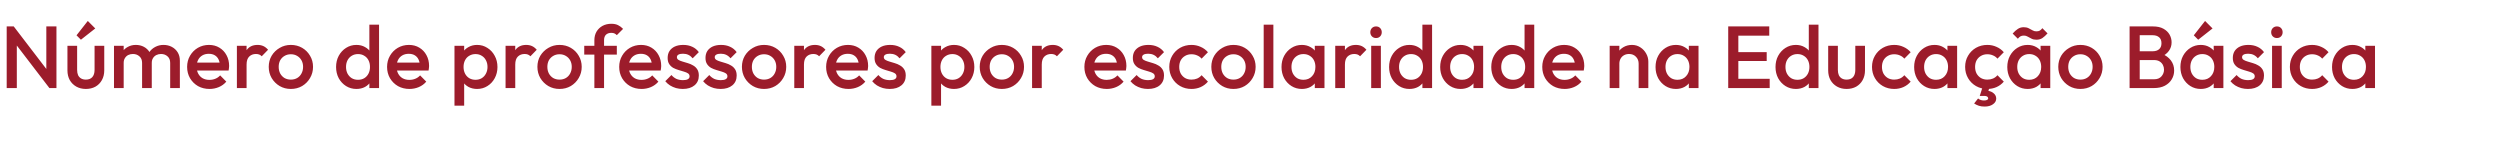 <svg width="2271" height="131" viewBox="0 0 2271 131" fill="none" xmlns="http://www.w3.org/2000/svg">
<path d="M6.08 80V24H12.48L15.28 34.56V80H6.08ZM44.88 80L11.36 36.24L12.48 24L46 67.76L44.88 80ZM44.88 80L42.08 70.16V24H51.28V80H44.88ZM77.984 80.8C74.73 80.8 71.824 80.08 69.264 78.64C66.757 77.2 64.784 75.227 63.344 72.72C61.957 70.16 61.264 67.227 61.264 63.92V41.6H70.064V63.52C70.064 65.387 70.357 66.987 70.944 68.32C71.584 69.6 72.49 70.587 73.664 71.28C74.89 71.973 76.33 72.32 77.984 72.32C80.544 72.32 82.49 71.573 83.824 70.08C85.21 68.533 85.904 66.347 85.904 63.52V41.6H94.704V63.92C94.704 67.28 93.984 70.24 92.544 72.8C91.157 75.307 89.21 77.28 86.704 78.72C84.197 80.107 81.29 80.8 77.984 80.8ZM73.504 36.08L69.504 32.08L79.744 19.04L86.544 25.84L73.504 36.08ZM103.552 80V41.6H112.352V80H103.552ZM129.072 80V57.12C129.072 54.56 128.272 52.587 126.672 51.2C125.072 49.76 123.099 49.04 120.752 49.04C119.152 49.04 117.712 49.36 116.432 50C115.205 50.64 114.219 51.573 113.472 52.8C112.725 53.973 112.352 55.413 112.352 57.12L108.912 55.2C108.912 52.267 109.552 49.733 110.832 47.6C112.112 45.467 113.845 43.813 116.032 42.64C118.219 41.413 120.672 40.8 123.392 40.8C126.112 40.8 128.565 41.387 130.752 42.56C132.939 43.733 134.672 45.387 135.952 47.52C137.232 49.653 137.872 52.213 137.872 55.2V80H129.072ZM154.592 80V57.12C154.592 54.56 153.792 52.587 152.192 51.2C150.592 49.76 148.619 49.04 146.272 49.04C144.725 49.04 143.312 49.36 142.032 50C140.752 50.64 139.739 51.573 138.992 52.8C138.245 53.973 137.872 55.413 137.872 57.12L132.912 55.2C133.179 52.267 134.032 49.733 135.472 47.6C136.912 45.467 138.752 43.813 140.992 42.64C143.285 41.413 145.792 40.8 148.512 40.8C151.285 40.8 153.792 41.387 156.032 42.56C158.272 43.733 160.059 45.387 161.392 47.52C162.725 49.653 163.392 52.213 163.392 55.2V80H154.592ZM190.298 80.8C186.458 80.8 182.991 79.947 179.898 78.24C176.858 76.48 174.431 74.08 172.618 71.04C170.858 68 169.978 64.587 169.978 60.8C169.978 57.013 170.858 53.627 172.618 50.64C174.378 47.6 176.751 45.2 179.738 43.44C182.778 41.68 186.138 40.8 189.818 40.8C193.391 40.8 196.538 41.627 199.258 43.28C202.031 44.933 204.191 47.2 205.738 50.08C207.338 52.96 208.138 56.24 208.138 59.92C208.138 60.56 208.085 61.227 207.978 61.92C207.925 62.56 207.818 63.28 207.658 64.08H176.138V56.88H203.098L199.818 59.76C199.711 57.413 199.258 55.44 198.458 53.84C197.658 52.24 196.511 51.013 195.018 50.16C193.578 49.307 191.791 48.88 189.658 48.88C187.418 48.88 185.471 49.36 183.818 50.32C182.165 51.28 180.885 52.64 179.978 54.4C179.071 56.107 178.618 58.16 178.618 60.56C178.618 62.96 179.098 65.067 180.058 66.88C181.018 68.693 182.378 70.107 184.138 71.12C185.898 72.08 187.925 72.56 190.218 72.56C192.191 72.56 194.005 72.213 195.658 71.52C197.365 70.827 198.805 69.813 199.978 68.48L205.578 74.16C203.711 76.347 201.445 78 198.778 79.12C196.111 80.24 193.285 80.8 190.298 80.8ZM215.193 80V41.6H223.993V80H215.193ZM223.993 58.64L220.953 57.12C220.953 52.267 222.019 48.347 224.153 45.36C226.339 42.32 229.619 40.8 233.993 40.8C235.913 40.8 237.646 41.147 239.193 41.84C240.739 42.533 242.179 43.653 243.513 45.2L237.753 51.12C237.059 50.373 236.286 49.84 235.433 49.52C234.579 49.2 233.593 49.04 232.473 49.04C230.019 49.04 227.993 49.813 226.393 51.36C224.793 52.907 223.993 55.333 223.993 58.64ZM264.199 80.8C260.465 80.8 257.079 79.92 254.039 78.16C250.999 76.347 248.572 73.92 246.759 70.88C244.999 67.84 244.119 64.453 244.119 60.72C244.119 56.987 244.999 53.627 246.759 50.64C248.572 47.653 250.999 45.28 254.039 43.52C257.079 41.707 260.465 40.8 264.199 40.8C267.985 40.8 271.399 41.68 274.439 43.44C277.479 45.2 279.879 47.6 281.639 50.64C283.452 53.627 284.359 56.987 284.359 60.72C284.359 64.453 283.452 67.84 281.639 70.88C279.879 73.92 277.479 76.347 274.439 78.16C271.399 79.92 267.985 80.8 264.199 80.8ZM264.199 72.32C266.385 72.32 268.305 71.84 269.959 70.88C271.665 69.867 272.972 68.48 273.879 66.72C274.839 64.96 275.319 62.96 275.319 60.72C275.319 58.48 274.839 56.507 273.879 54.8C272.919 53.093 271.612 51.76 269.959 50.8C268.305 49.787 266.385 49.28 264.199 49.28C262.065 49.28 260.145 49.787 258.439 50.8C256.785 51.76 255.479 53.093 254.519 54.8C253.612 56.507 253.159 58.48 253.159 60.72C253.159 62.96 253.612 64.96 254.519 66.72C255.479 68.48 256.785 69.867 258.439 70.88C260.145 71.84 262.065 72.32 264.199 72.32ZM323.773 80.8C320.306 80.8 317.159 79.92 314.333 78.16C311.559 76.4 309.346 74.027 307.693 71.04C306.093 68 305.293 64.613 305.293 60.88C305.293 57.093 306.093 53.707 307.693 50.72C309.346 47.68 311.559 45.28 314.333 43.52C317.159 41.707 320.306 40.8 323.773 40.8C326.706 40.8 329.293 41.44 331.533 42.72C333.826 43.947 335.639 45.653 336.973 47.84C338.306 50.027 338.973 52.507 338.973 55.28V66.32C338.973 69.093 338.306 71.573 336.973 73.76C335.693 75.947 333.906 77.68 331.613 78.96C329.319 80.187 326.706 80.8 323.773 80.8ZM325.213 72.48C327.399 72.48 329.293 72 330.893 71.04C332.546 70.027 333.826 68.64 334.733 66.88C335.639 65.12 336.093 63.093 336.093 60.8C336.093 58.507 335.639 56.48 334.733 54.72C333.826 52.96 332.546 51.6 330.893 50.64C329.293 49.627 327.399 49.12 325.213 49.12C323.079 49.12 321.186 49.627 319.533 50.64C317.933 51.6 316.653 52.96 315.693 54.72C314.786 56.48 314.333 58.507 314.333 60.8C314.333 63.093 314.786 65.12 315.693 66.88C316.653 68.64 317.933 70.027 319.533 71.04C321.186 72 323.079 72.48 325.213 72.48ZM344.333 80H335.533V69.68L337.053 60.32L335.533 51.04V22.4H344.333V80ZM371.939 80.8C368.099 80.8 364.632 79.947 361.539 78.24C358.499 76.48 356.072 74.08 354.259 71.04C352.499 68 351.619 64.587 351.619 60.8C351.619 57.013 352.499 53.627 354.259 50.64C356.019 47.6 358.392 45.2 361.379 43.44C364.419 41.68 367.779 40.8 371.459 40.8C375.032 40.8 378.179 41.627 380.899 43.28C383.672 44.933 385.832 47.2 387.379 50.08C388.979 52.96 389.779 56.24 389.779 59.92C389.779 60.56 389.725 61.227 389.619 61.92C389.565 62.56 389.459 63.28 389.299 64.08H357.779V56.88H384.739L381.459 59.76C381.352 57.413 380.899 55.44 380.099 53.84C379.299 52.24 378.152 51.013 376.659 50.16C375.219 49.307 373.432 48.88 371.299 48.88C369.059 48.88 367.112 49.36 365.459 50.32C363.805 51.28 362.525 52.64 361.619 54.4C360.712 56.107 360.259 58.16 360.259 60.56C360.259 62.96 360.739 65.067 361.699 66.88C362.659 68.693 364.019 70.107 365.779 71.12C367.539 72.08 369.565 72.56 371.859 72.56C373.832 72.56 375.645 72.213 377.299 71.52C379.005 70.827 380.445 69.813 381.619 68.48L387.219 74.16C385.352 76.347 383.085 78 380.419 79.12C377.752 80.24 374.925 80.8 371.939 80.8ZM433.409 80.8C430.475 80.8 427.862 80.187 425.569 78.96C423.275 77.68 421.462 75.947 420.129 73.76C418.849 71.573 418.209 69.093 418.209 66.32V55.28C418.209 52.507 418.875 50.027 420.209 47.84C421.542 45.653 423.355 43.947 425.649 42.72C427.942 41.44 430.529 40.8 433.409 40.8C436.875 40.8 439.995 41.707 442.769 43.52C445.595 45.28 447.809 47.68 449.409 50.72C451.062 53.707 451.889 57.093 451.889 60.88C451.889 64.613 451.062 68 449.409 71.04C447.809 74.027 445.595 76.4 442.769 78.16C439.995 79.92 436.875 80.8 433.409 80.8ZM412.849 96V41.6H421.649V51.92L420.129 61.28L421.649 70.56V96H412.849ZM431.969 72.48C434.102 72.48 435.969 72 437.569 71.04C439.222 70.027 440.502 68.64 441.409 66.88C442.369 65.12 442.849 63.093 442.849 60.8C442.849 58.507 442.369 56.48 441.409 54.72C440.502 52.96 439.222 51.6 437.569 50.64C435.969 49.627 434.102 49.12 431.969 49.12C429.835 49.12 427.942 49.627 426.289 50.64C424.635 51.6 423.355 52.96 422.449 54.72C421.542 56.48 421.089 58.507 421.089 60.8C421.089 63.093 421.542 65.12 422.449 66.88C423.355 68.64 424.635 70.027 426.289 71.04C427.942 72 429.835 72.48 431.969 72.48ZM459.255 80V41.6H468.055V80H459.255ZM468.055 58.64L465.015 57.12C465.015 52.267 466.082 48.347 468.215 45.36C470.402 42.32 473.682 40.8 478.055 40.8C479.975 40.8 481.708 41.147 483.255 41.84C484.802 42.533 486.242 43.653 487.575 45.2L481.815 51.12C481.122 50.373 480.348 49.84 479.495 49.52C478.642 49.2 477.655 49.04 476.535 49.04C474.082 49.04 472.055 49.813 470.455 51.36C468.855 52.907 468.055 55.333 468.055 58.64ZM508.261 80.8C504.528 80.8 501.141 79.92 498.101 78.16C495.061 76.347 492.635 73.92 490.821 70.88C489.061 67.84 488.181 64.453 488.181 60.72C488.181 56.987 489.061 53.627 490.821 50.64C492.635 47.653 495.061 45.28 498.101 43.52C501.141 41.707 504.528 40.8 508.261 40.8C512.048 40.8 515.461 41.68 518.501 43.44C521.541 45.2 523.941 47.6 525.701 50.64C527.515 53.627 528.421 56.987 528.421 60.72C528.421 64.453 527.515 67.84 525.701 70.88C523.941 73.92 521.541 76.347 518.501 78.16C515.461 79.92 512.048 80.8 508.261 80.8ZM508.261 72.32C510.448 72.32 512.368 71.84 514.021 70.88C515.728 69.867 517.035 68.48 517.941 66.72C518.901 64.96 519.381 62.96 519.381 60.72C519.381 58.48 518.901 56.507 517.941 54.8C516.981 53.093 515.675 51.76 514.021 50.8C512.368 49.787 510.448 49.28 508.261 49.28C506.128 49.28 504.208 49.787 502.501 50.8C500.848 51.76 499.541 53.093 498.581 54.8C497.675 56.507 497.221 58.48 497.221 60.72C497.221 62.96 497.675 64.96 498.581 66.72C499.541 68.48 500.848 69.867 502.501 70.88C504.208 71.84 506.128 72.32 508.261 72.32ZM539.926 80V36.56C539.926 33.627 540.566 31.04 541.846 28.8C543.179 26.56 544.992 24.8 547.286 23.52C549.632 22.24 552.326 21.6 555.366 21.6C557.712 21.6 559.712 22 561.366 22.8C563.019 23.6 564.566 24.747 566.006 26.24L560.326 31.92C559.686 31.28 558.992 30.773 558.246 30.4C557.499 30.027 556.539 29.84 555.366 29.84C553.232 29.84 551.579 30.427 550.406 31.6C549.286 32.72 548.726 34.347 548.726 36.48V80H539.926ZM530.726 49.6V41.6H560.326V49.6H530.726ZM582.798 80.8C578.958 80.8 575.491 79.947 572.398 78.24C569.358 76.48 566.931 74.08 565.118 71.04C563.358 68 562.478 64.587 562.478 60.8C562.478 57.013 563.358 53.627 565.118 50.64C566.878 47.6 569.251 45.2 572.238 43.44C575.278 41.68 578.638 40.8 582.318 40.8C585.891 40.8 589.038 41.627 591.758 43.28C594.531 44.933 596.691 47.2 598.238 50.08C599.838 52.96 600.638 56.24 600.638 59.92C600.638 60.56 600.585 61.227 600.478 61.92C600.425 62.56 600.318 63.28 600.158 64.08H568.638V56.88H595.598L592.318 59.76C592.211 57.413 591.758 55.44 590.958 53.84C590.158 52.24 589.011 51.013 587.518 50.16C586.078 49.307 584.291 48.88 582.158 48.88C579.918 48.88 577.971 49.36 576.318 50.32C574.665 51.28 573.385 52.64 572.478 54.4C571.571 56.107 571.118 58.16 571.118 60.56C571.118 62.96 571.598 65.067 572.558 66.88C573.518 68.693 574.878 70.107 576.638 71.12C578.398 72.08 580.425 72.56 582.718 72.56C584.691 72.56 586.505 72.213 588.158 71.52C589.865 70.827 591.305 69.813 592.478 68.48L598.078 74.16C596.211 76.347 593.945 78 591.278 79.12C588.611 80.24 585.785 80.8 582.798 80.8ZM620.253 80.8C618.119 80.8 616.066 80.533 614.093 80C612.119 79.413 610.306 78.613 608.653 77.6C606.999 76.533 605.559 75.253 604.333 73.76L609.933 68.16C611.266 69.707 612.786 70.88 614.493 71.68C616.253 72.427 618.226 72.8 620.413 72.8C622.386 72.8 623.879 72.507 624.893 71.92C625.906 71.333 626.413 70.48 626.413 69.36C626.413 68.187 625.933 67.28 624.973 66.64C624.013 66 622.759 65.467 621.213 65.04C619.719 64.56 618.119 64.08 616.413 63.6C614.759 63.12 613.159 62.48 611.613 61.68C610.119 60.827 608.893 59.68 607.933 58.24C606.973 56.8 606.493 54.933 606.493 52.64C606.493 50.187 607.053 48.08 608.173 46.32C609.346 44.56 610.973 43.2 613.053 42.24C615.186 41.28 617.719 40.8 620.653 40.8C623.746 40.8 626.466 41.36 628.813 42.48C631.213 43.547 633.213 45.173 634.813 47.36L629.213 52.96C628.093 51.573 626.813 50.533 625.373 49.84C623.933 49.147 622.279 48.8 620.413 48.8C618.653 48.8 617.293 49.067 616.333 49.6C615.373 50.133 614.893 50.907 614.893 51.92C614.893 52.987 615.373 53.813 616.333 54.4C617.293 54.987 618.519 55.493 620.013 55.92C621.559 56.347 623.159 56.827 624.813 57.36C626.519 57.84 628.119 58.533 629.613 59.44C631.159 60.293 632.413 61.467 633.373 62.96C634.333 64.4 634.813 66.293 634.813 68.64C634.813 72.373 633.506 75.333 630.893 77.52C628.279 79.707 624.733 80.8 620.253 80.8ZM654.628 80.8C652.494 80.8 650.441 80.533 648.468 80C646.494 79.413 644.681 78.613 643.028 77.6C641.374 76.533 639.934 75.253 638.708 73.76L644.308 68.16C645.641 69.707 647.161 70.88 648.868 71.68C650.628 72.427 652.601 72.8 654.788 72.8C656.761 72.8 658.254 72.507 659.268 71.92C660.281 71.333 660.788 70.48 660.788 69.36C660.788 68.187 660.308 67.28 659.348 66.64C658.388 66 657.134 65.467 655.588 65.04C654.094 64.56 652.494 64.08 650.788 63.6C649.134 63.12 647.534 62.48 645.988 61.68C644.494 60.827 643.268 59.68 642.308 58.24C641.348 56.8 640.868 54.933 640.868 52.64C640.868 50.187 641.428 48.08 642.548 46.32C643.721 44.56 645.348 43.2 647.428 42.24C649.561 41.28 652.094 40.8 655.028 40.8C658.121 40.8 660.841 41.36 663.188 42.48C665.588 43.547 667.588 45.173 669.188 47.36L663.588 52.96C662.468 51.573 661.188 50.533 659.748 49.84C658.308 49.147 656.654 48.8 654.788 48.8C653.028 48.8 651.668 49.067 650.708 49.6C649.748 50.133 649.268 50.907 649.268 51.92C649.268 52.987 649.748 53.813 650.708 54.4C651.668 54.987 652.894 55.493 654.388 55.92C655.934 56.347 657.534 56.827 659.188 57.36C660.894 57.84 662.494 58.533 663.988 59.44C665.534 60.293 666.788 61.467 667.748 62.96C668.708 64.4 669.188 66.293 669.188 68.64C669.188 72.373 667.881 75.333 665.268 77.52C662.654 79.707 659.108 80.8 654.628 80.8ZM694.043 80.8C690.309 80.8 686.923 79.92 683.883 78.16C680.843 76.347 678.416 73.92 676.603 70.88C674.843 67.84 673.963 64.453 673.963 60.72C673.963 56.987 674.843 53.627 676.603 50.64C678.416 47.653 680.843 45.28 683.883 43.52C686.923 41.707 690.309 40.8 694.043 40.8C697.829 40.8 701.243 41.68 704.283 43.44C707.323 45.2 709.723 47.6 711.483 50.64C713.296 53.627 714.203 56.987 714.203 60.72C714.203 64.453 713.296 67.84 711.483 70.88C709.723 73.92 707.323 76.347 704.283 78.16C701.243 79.92 697.829 80.8 694.043 80.8ZM694.043 72.32C696.229 72.32 698.149 71.84 699.803 70.88C701.509 69.867 702.816 68.48 703.723 66.72C704.683 64.96 705.163 62.96 705.163 60.72C705.163 58.48 704.683 56.507 703.723 54.8C702.763 53.093 701.456 51.76 699.803 50.8C698.149 49.787 696.229 49.28 694.043 49.28C691.909 49.28 689.989 49.787 688.283 50.8C686.629 51.76 685.323 53.093 684.363 54.8C683.456 56.507 683.003 58.48 683.003 60.72C683.003 62.96 683.456 64.96 684.363 66.72C685.323 68.48 686.629 69.867 688.283 70.88C689.989 71.84 691.909 72.32 694.043 72.32ZM721.521 80V41.6H730.321V80H721.521ZM730.321 58.64L727.281 57.12C727.281 52.267 728.347 48.347 730.481 45.36C732.667 42.32 735.947 40.8 740.321 40.8C742.241 40.8 743.974 41.147 745.521 41.84C747.067 42.533 748.507 43.653 749.841 45.2L744.081 51.12C743.387 50.373 742.614 49.84 741.761 49.52C740.907 49.2 739.921 49.04 738.801 49.04C736.347 49.04 734.321 49.813 732.721 51.36C731.121 52.907 730.321 55.333 730.321 58.64ZM770.767 80.8C766.927 80.8 763.46 79.947 760.367 78.24C757.327 76.48 754.9 74.08 753.087 71.04C751.327 68 750.447 64.587 750.447 60.8C750.447 57.013 751.327 53.627 753.087 50.64C754.847 47.6 757.22 45.2 760.207 43.44C763.247 41.68 766.607 40.8 770.287 40.8C773.86 40.8 777.007 41.627 779.727 43.28C782.5 44.933 784.66 47.2 786.207 50.08C787.807 52.96 788.607 56.24 788.607 59.92C788.607 60.56 788.554 61.227 788.447 61.92C788.394 62.56 788.287 63.28 788.127 64.08H756.607V56.88H783.567L780.287 59.76C780.18 57.413 779.727 55.44 778.927 53.84C778.127 52.24 776.98 51.013 775.487 50.16C774.047 49.307 772.26 48.88 770.127 48.88C767.887 48.88 765.94 49.36 764.287 50.32C762.634 51.28 761.354 52.64 760.447 54.4C759.54 56.107 759.087 58.16 759.087 60.56C759.087 62.96 759.567 65.067 760.527 66.88C761.487 68.693 762.847 70.107 764.607 71.12C766.367 72.08 768.394 72.56 770.687 72.56C772.66 72.56 774.474 72.213 776.127 71.52C777.834 70.827 779.274 69.813 780.447 68.48L786.047 74.16C784.18 76.347 781.914 78 779.247 79.12C776.58 80.24 773.754 80.8 770.767 80.8ZM808.221 80.8C806.088 80.8 804.035 80.533 802.061 80C800.088 79.413 798.275 78.613 796.621 77.6C794.968 76.533 793.528 75.253 792.301 73.76L797.901 68.16C799.235 69.707 800.755 70.88 802.461 71.68C804.221 72.427 806.195 72.8 808.381 72.8C810.355 72.8 811.848 72.507 812.861 71.92C813.875 71.333 814.381 70.48 814.381 69.36C814.381 68.187 813.901 67.28 812.941 66.64C811.981 66 810.728 65.467 809.181 65.04C807.688 64.56 806.088 64.08 804.381 63.6C802.728 63.12 801.128 62.48 799.581 61.68C798.088 60.827 796.861 59.68 795.901 58.24C794.941 56.8 794.461 54.933 794.461 52.64C794.461 50.187 795.021 48.08 796.141 46.32C797.315 44.56 798.941 43.2 801.021 42.24C803.155 41.28 805.688 40.8 808.621 40.8C811.715 40.8 814.435 41.36 816.781 42.48C819.181 43.547 821.181 45.173 822.781 47.36L817.181 52.96C816.061 51.573 814.781 50.533 813.341 49.84C811.901 49.147 810.248 48.8 808.381 48.8C806.621 48.8 805.261 49.067 804.301 49.6C803.341 50.133 802.861 50.907 802.861 51.92C802.861 52.987 803.341 53.813 804.301 54.4C805.261 54.987 806.488 55.493 807.981 55.92C809.528 56.347 811.128 56.827 812.781 57.36C814.488 57.84 816.088 58.533 817.581 59.44C819.128 60.293 820.381 61.467 821.341 62.96C822.301 64.4 822.781 66.293 822.781 68.64C822.781 72.373 821.475 75.333 818.861 77.52C816.248 79.707 812.701 80.8 808.221 80.8ZM866.612 80.8C863.679 80.8 861.065 80.187 858.772 78.96C856.479 77.68 854.665 75.947 853.332 73.76C852.052 71.573 851.412 69.093 851.412 66.32V55.28C851.412 52.507 852.079 50.027 853.412 47.84C854.745 45.653 856.559 43.947 858.852 42.72C861.145 41.44 863.732 40.8 866.612 40.8C870.079 40.8 873.199 41.707 875.972 43.52C878.799 45.28 881.012 47.68 882.612 50.72C884.265 53.707 885.092 57.093 885.092 60.88C885.092 64.613 884.265 68 882.612 71.04C881.012 74.027 878.799 76.4 875.972 78.16C873.199 79.92 870.079 80.8 866.612 80.8ZM846.052 96V41.6H854.852V51.92L853.332 61.28L854.852 70.56V96H846.052ZM865.172 72.48C867.305 72.48 869.172 72 870.772 71.04C872.425 70.027 873.705 68.64 874.612 66.88C875.572 65.12 876.052 63.093 876.052 60.8C876.052 58.507 875.572 56.48 874.612 54.72C873.705 52.96 872.425 51.6 870.772 50.64C869.172 49.627 867.305 49.12 865.172 49.12C863.039 49.12 861.145 49.627 859.492 50.64C857.839 51.6 856.559 52.96 855.652 54.72C854.745 56.48 854.292 58.507 854.292 60.8C854.292 63.093 854.745 65.12 855.652 66.88C856.559 68.64 857.839 70.027 859.492 71.04C861.145 72 863.039 72.48 865.172 72.48ZM910.058 80.8C906.325 80.8 902.938 79.92 899.898 78.16C896.858 76.347 894.431 73.92 892.618 70.88C890.858 67.84 889.978 64.453 889.978 60.72C889.978 56.987 890.858 53.627 892.618 50.64C894.431 47.653 896.858 45.28 899.898 43.52C902.938 41.707 906.325 40.8 910.058 40.8C913.845 40.8 917.258 41.68 920.298 43.44C923.338 45.2 925.738 47.6 927.498 50.64C929.311 53.627 930.218 56.987 930.218 60.72C930.218 64.453 929.311 67.84 927.498 70.88C925.738 73.92 923.338 76.347 920.298 78.16C917.258 79.92 913.845 80.8 910.058 80.8ZM910.058 72.32C912.245 72.32 914.165 71.84 915.818 70.88C917.525 69.867 918.831 68.48 919.738 66.72C920.698 64.96 921.178 62.96 921.178 60.72C921.178 58.48 920.698 56.507 919.738 54.8C918.778 53.093 917.471 51.76 915.818 50.8C914.165 49.787 912.245 49.28 910.058 49.28C907.925 49.28 906.005 49.787 904.298 50.8C902.645 51.76 901.338 53.093 900.378 54.8C899.471 56.507 899.018 58.48 899.018 60.72C899.018 62.96 899.471 64.96 900.378 66.72C901.338 68.48 902.645 69.867 904.298 70.88C906.005 71.84 907.925 72.32 910.058 72.32ZM937.536 80V41.6H946.336V80H937.536ZM946.336 58.64L943.296 57.12C943.296 52.267 944.363 48.347 946.496 45.36C948.683 42.32 951.963 40.8 956.336 40.8C958.256 40.8 959.99 41.147 961.536 41.84C963.083 42.533 964.523 43.653 965.856 45.2L960.096 51.12C959.403 50.373 958.63 49.84 957.776 49.52C956.923 49.2 955.936 49.04 954.816 49.04C952.363 49.04 950.336 49.813 948.736 51.36C947.136 52.907 946.336 55.333 946.336 58.64ZM1005.38 80.8C1001.54 80.8 998.07 79.947 994.976 78.24C991.936 76.48 989.51 74.08 987.696 71.04C985.936 68 985.056 64.587 985.056 60.8C985.056 57.013 985.936 53.627 987.696 50.64C989.456 47.6 991.83 45.2 994.816 43.44C997.856 41.68 1001.22 40.8 1004.9 40.8C1008.47 40.8 1011.62 41.627 1014.34 43.28C1017.11 44.933 1019.27 47.2 1020.82 50.08C1022.42 52.96 1023.22 56.24 1023.22 59.92C1023.22 60.56 1023.16 61.227 1023.06 61.92C1023 62.56 1022.9 63.28 1022.74 64.08H991.216V56.88H1018.18L1014.9 59.76C1014.79 57.413 1014.34 55.44 1013.54 53.84C1012.74 52.24 1011.59 51.013 1010.1 50.16C1008.66 49.307 1006.87 48.88 1004.74 48.88C1002.5 48.88 1000.55 49.36 998.896 50.32C997.243 51.28 995.963 52.64 995.056 54.4C994.15 56.107 993.696 58.16 993.696 60.56C993.696 62.96 994.176 65.067 995.136 66.88C996.096 68.693 997.456 70.107 999.216 71.12C1000.98 72.08 1003 72.56 1005.3 72.56C1007.27 72.56 1009.08 72.213 1010.74 71.52C1012.44 70.827 1013.88 69.813 1015.06 68.48L1020.66 74.16C1018.79 76.347 1016.52 78 1013.86 79.12C1011.19 80.24 1008.36 80.8 1005.38 80.8ZM1042.83 80.8C1040.7 80.8 1038.64 80.533 1036.67 80C1034.7 79.413 1032.88 78.613 1031.23 77.6C1029.58 76.533 1028.14 75.253 1026.91 73.76L1032.51 68.16C1033.84 69.707 1035.36 70.88 1037.07 71.68C1038.83 72.427 1040.8 72.8 1042.99 72.8C1044.96 72.8 1046.46 72.507 1047.47 71.92C1048.48 71.333 1048.99 70.48 1048.99 69.36C1048.99 68.187 1048.51 67.28 1047.55 66.64C1046.59 66 1045.34 65.467 1043.79 65.04C1042.3 64.56 1040.7 64.08 1038.99 63.6C1037.34 63.12 1035.74 62.48 1034.19 61.68C1032.7 60.827 1031.47 59.68 1030.51 58.24C1029.55 56.8 1029.07 54.933 1029.07 52.64C1029.07 50.187 1029.63 48.08 1030.75 46.32C1031.92 44.56 1033.55 43.2 1035.63 42.24C1037.76 41.28 1040.3 40.8 1043.23 40.8C1046.32 40.8 1049.04 41.36 1051.39 42.48C1053.79 43.547 1055.79 45.173 1057.39 47.36L1051.79 52.96C1050.67 51.573 1049.39 50.533 1047.95 49.84C1046.51 49.147 1044.86 48.8 1042.99 48.8C1041.23 48.8 1039.87 49.067 1038.91 49.6C1037.95 50.133 1037.47 50.907 1037.47 51.92C1037.47 52.987 1037.95 53.813 1038.91 54.4C1039.87 54.987 1041.1 55.493 1042.59 55.92C1044.14 56.347 1045.74 56.827 1047.39 57.36C1049.1 57.84 1050.7 58.533 1052.19 59.44C1053.74 60.293 1054.99 61.467 1055.95 62.96C1056.91 64.4 1057.39 66.293 1057.39 68.64C1057.39 72.373 1056.08 75.333 1053.47 77.52C1050.86 79.707 1047.31 80.8 1042.83 80.8ZM1082.33 80.8C1078.54 80.8 1075.1 79.92 1072.01 78.16C1068.97 76.4 1066.57 74 1064.81 70.96C1063.05 67.92 1062.17 64.533 1062.17 60.8C1062.17 57.013 1063.05 53.627 1064.81 50.64C1066.57 47.6 1068.97 45.2 1072.01 43.44C1075.1 41.68 1078.54 40.8 1082.33 40.8C1085.31 40.8 1088.09 41.387 1090.65 42.56C1093.26 43.68 1095.47 45.307 1097.29 47.44L1091.53 53.28C1090.41 51.947 1089.05 50.96 1087.45 50.32C1085.9 49.627 1084.19 49.28 1082.33 49.28C1080.14 49.28 1078.19 49.787 1076.49 50.8C1074.83 51.76 1073.53 53.093 1072.57 54.8C1071.66 56.507 1071.21 58.507 1071.21 60.8C1071.21 63.04 1071.66 65.04 1072.57 66.8C1073.53 68.507 1074.83 69.867 1076.49 70.88C1078.19 71.84 1080.14 72.32 1082.33 72.32C1084.19 72.32 1085.9 72 1087.45 71.36C1089.05 70.667 1090.41 69.653 1091.53 68.32L1097.29 74.16C1095.47 76.293 1093.26 77.947 1090.65 79.12C1088.09 80.24 1085.31 80.8 1082.33 80.8ZM1120.45 80.8C1116.72 80.8 1113.33 79.92 1110.29 78.16C1107.25 76.347 1104.82 73.92 1103.01 70.88C1101.25 67.84 1100.37 64.453 1100.37 60.72C1100.37 56.987 1101.25 53.627 1103.01 50.64C1104.82 47.653 1107.25 45.28 1110.29 43.52C1113.33 41.707 1116.72 40.8 1120.45 40.8C1124.24 40.8 1127.65 41.68 1130.69 43.44C1133.73 45.2 1136.13 47.6 1137.89 50.64C1139.7 53.627 1140.61 56.987 1140.61 60.72C1140.61 64.453 1139.7 67.84 1137.89 70.88C1136.13 73.92 1133.73 76.347 1130.69 78.16C1127.65 79.92 1124.24 80.8 1120.45 80.8ZM1120.45 72.32C1122.64 72.32 1124.56 71.84 1126.21 70.88C1127.92 69.867 1129.22 68.48 1130.13 66.72C1131.09 64.96 1131.57 62.96 1131.57 60.72C1131.57 58.48 1131.09 56.507 1130.13 54.8C1129.17 53.093 1127.86 51.76 1126.21 50.8C1124.56 49.787 1122.64 49.28 1120.45 49.28C1118.32 49.28 1116.4 49.787 1114.69 50.8C1113.04 51.76 1111.73 53.093 1110.77 54.8C1109.86 56.507 1109.41 58.48 1109.41 60.72C1109.41 62.96 1109.86 64.96 1110.77 66.72C1111.73 68.48 1113.04 69.867 1114.69 70.88C1116.4 71.84 1118.32 72.32 1120.45 72.32ZM1147.93 80V22.4H1156.73V80H1147.93ZM1182.6 80.8C1179.13 80.8 1175.99 79.92 1173.16 78.16C1170.39 76.4 1168.17 74.027 1166.52 71.04C1164.92 68 1164.12 64.613 1164.12 60.88C1164.12 57.093 1164.92 53.707 1166.52 50.72C1168.17 47.68 1170.39 45.28 1173.16 43.52C1175.99 41.707 1179.13 40.8 1182.6 40.8C1185.53 40.8 1188.12 41.44 1190.36 42.72C1192.65 43.947 1194.47 45.653 1195.8 47.84C1197.13 50.027 1197.8 52.507 1197.8 55.28V66.32C1197.8 69.093 1197.13 71.573 1195.8 73.76C1194.52 75.947 1192.73 77.68 1190.44 78.96C1188.15 80.187 1185.53 80.8 1182.6 80.8ZM1184.04 72.48C1187.29 72.48 1189.91 71.387 1191.88 69.2C1193.91 67.013 1194.92 64.213 1194.92 60.8C1194.92 58.507 1194.47 56.48 1193.56 54.72C1192.65 52.96 1191.37 51.6 1189.72 50.64C1188.12 49.627 1186.23 49.12 1184.04 49.12C1181.91 49.12 1180.01 49.627 1178.36 50.64C1176.76 51.6 1175.48 52.96 1174.52 54.72C1173.61 56.48 1173.16 58.507 1173.16 60.8C1173.16 63.093 1173.61 65.12 1174.52 66.88C1175.48 68.64 1176.76 70.027 1178.36 71.04C1180.01 72 1181.91 72.48 1184.04 72.48ZM1194.36 80V69.68L1195.88 60.32L1194.36 51.04V41.6H1203.16V80H1194.36ZM1212.93 80V41.6H1221.73V80H1212.93ZM1221.73 58.64L1218.69 57.12C1218.69 52.267 1219.75 48.347 1221.89 45.36C1224.07 42.32 1227.35 40.8 1231.73 40.8C1233.65 40.8 1235.38 41.147 1236.93 41.84C1238.47 42.533 1239.91 43.653 1241.25 45.2L1235.49 51.12C1234.79 50.373 1234.02 49.84 1233.17 49.52C1232.31 49.2 1231.33 49.04 1230.21 49.04C1227.75 49.04 1225.73 49.813 1224.13 51.36C1222.53 52.907 1221.73 55.333 1221.73 58.64ZM1245.59 80V41.6H1254.39V80H1245.59ZM1249.99 34.56C1248.49 34.56 1247.24 34.053 1246.23 33.04C1245.27 32.027 1244.79 30.773 1244.79 29.28C1244.79 27.787 1245.27 26.533 1246.23 25.52C1247.24 24.507 1248.49 24 1249.99 24C1251.53 24 1252.79 24.507 1253.75 25.52C1254.71 26.533 1255.19 27.787 1255.19 29.28C1255.19 30.773 1254.71 32.027 1253.75 33.04C1252.79 34.053 1251.53 34.56 1249.99 34.56ZM1280.34 80.8C1276.87 80.8 1273.72 79.92 1270.9 78.16C1268.12 76.4 1265.91 74.027 1264.26 71.04C1262.66 68 1261.86 64.613 1261.86 60.88C1261.86 57.093 1262.66 53.707 1264.26 50.72C1265.91 47.68 1268.12 45.28 1270.9 43.52C1273.72 41.707 1276.87 40.8 1280.34 40.8C1283.27 40.8 1285.86 41.44 1288.1 42.72C1290.39 43.947 1292.2 45.653 1293.54 47.84C1294.87 50.027 1295.54 52.507 1295.54 55.28V66.32C1295.54 69.093 1294.87 71.573 1293.54 73.76C1292.26 75.947 1290.47 77.68 1288.18 78.96C1285.88 80.187 1283.27 80.8 1280.34 80.8ZM1281.78 72.48C1283.96 72.48 1285.86 72 1287.46 71.04C1289.11 70.027 1290.39 68.64 1291.3 66.88C1292.2 65.12 1292.66 63.093 1292.66 60.8C1292.66 58.507 1292.2 56.48 1291.3 54.72C1290.39 52.96 1289.11 51.6 1287.46 50.64C1285.86 49.627 1283.96 49.12 1281.78 49.12C1279.64 49.12 1277.75 49.627 1276.1 50.64C1274.5 51.6 1273.22 52.96 1272.26 54.72C1271.35 56.48 1270.9 58.507 1270.9 60.8C1270.9 63.093 1271.35 65.12 1272.26 66.88C1273.22 68.64 1274.5 70.027 1276.1 71.04C1277.75 72 1279.64 72.48 1281.78 72.48ZM1300.9 80H1292.1V69.68L1293.62 60.32L1292.1 51.04V22.4H1300.9V80ZM1326.74 80.8C1323.27 80.8 1320.13 79.92 1317.3 78.16C1314.53 76.4 1312.31 74.027 1310.66 71.04C1309.06 68 1308.26 64.613 1308.26 60.88C1308.26 57.093 1309.06 53.707 1310.66 50.72C1312.31 47.68 1314.53 45.28 1317.3 43.52C1320.13 41.707 1323.27 40.8 1326.74 40.8C1329.67 40.8 1332.26 41.44 1334.5 42.72C1336.79 43.947 1338.61 45.653 1339.94 47.84C1341.27 50.027 1341.94 52.507 1341.94 55.28V66.32C1341.94 69.093 1341.27 71.573 1339.94 73.76C1338.66 75.947 1336.87 77.68 1334.58 78.96C1332.29 80.187 1329.67 80.8 1326.74 80.8ZM1328.18 72.48C1331.43 72.48 1334.05 71.387 1336.02 69.2C1338.05 67.013 1339.06 64.213 1339.06 60.8C1339.06 58.507 1338.61 56.48 1337.7 54.72C1336.79 52.96 1335.51 51.6 1333.86 50.64C1332.26 49.627 1330.37 49.12 1328.18 49.12C1326.05 49.12 1324.15 49.627 1322.5 50.64C1320.9 51.6 1319.62 52.96 1318.66 54.72C1317.75 56.48 1317.3 58.507 1317.3 60.8C1317.3 63.093 1317.75 65.12 1318.66 66.88C1319.62 68.64 1320.9 70.027 1322.5 71.04C1324.15 72 1326.05 72.48 1328.18 72.48ZM1338.5 80V69.68L1340.02 60.32L1338.5 51.04V41.6H1347.3V80H1338.5ZM1373.15 80.8C1369.68 80.8 1366.53 79.92 1363.71 78.16C1360.93 76.4 1358.72 74.027 1357.07 71.04C1355.47 68 1354.67 64.613 1354.67 60.88C1354.67 57.093 1355.47 53.707 1357.07 50.72C1358.72 47.68 1360.93 45.28 1363.71 43.52C1366.53 41.707 1369.68 40.8 1373.15 40.8C1376.08 40.8 1378.67 41.44 1380.91 42.72C1383.2 43.947 1385.01 45.653 1386.35 47.84C1387.68 50.027 1388.35 52.507 1388.35 55.28V66.32C1388.35 69.093 1387.68 71.573 1386.35 73.76C1385.07 75.947 1383.28 77.68 1380.99 78.96C1378.69 80.187 1376.08 80.8 1373.15 80.8ZM1374.59 72.48C1376.77 72.48 1378.67 72 1380.27 71.04C1381.92 70.027 1383.2 68.64 1384.11 66.88C1385.01 65.12 1385.47 63.093 1385.47 60.8C1385.47 58.507 1385.01 56.48 1384.11 54.72C1383.2 52.96 1381.92 51.6 1380.27 50.64C1378.67 49.627 1376.77 49.12 1374.59 49.12C1372.45 49.12 1370.56 49.627 1368.91 50.64C1367.31 51.6 1366.03 52.96 1365.07 54.72C1364.16 56.48 1363.71 58.507 1363.71 60.8C1363.71 63.093 1364.16 65.12 1365.07 66.88C1366.03 68.64 1367.31 70.027 1368.91 71.04C1370.56 72 1372.45 72.48 1374.59 72.48ZM1393.71 80H1384.91V69.68L1386.43 60.32L1384.91 51.04V22.4H1393.71V80ZM1421.31 80.8C1417.47 80.8 1414.01 79.947 1410.91 78.24C1407.87 76.48 1405.45 74.08 1403.63 71.04C1401.87 68 1400.99 64.587 1400.99 60.8C1400.99 57.013 1401.87 53.627 1403.63 50.64C1405.39 47.6 1407.77 45.2 1410.75 43.44C1413.79 41.68 1417.15 40.8 1420.83 40.8C1424.41 40.8 1427.55 41.627 1430.27 43.28C1433.05 44.933 1435.21 47.2 1436.75 50.08C1438.35 52.96 1439.15 56.24 1439.15 59.92C1439.15 60.56 1439.1 61.227 1438.99 61.92C1438.94 62.56 1438.83 63.28 1438.67 64.08H1407.15V56.88H1434.11L1430.83 59.76C1430.73 57.413 1430.27 55.44 1429.47 53.84C1428.67 52.24 1427.53 51.013 1426.03 50.16C1424.59 49.307 1422.81 48.88 1420.67 48.88C1418.43 48.88 1416.49 49.36 1414.83 50.32C1413.18 51.28 1411.9 52.64 1410.99 54.4C1410.09 56.107 1409.63 58.16 1409.63 60.56C1409.63 62.96 1410.11 65.067 1411.07 66.88C1412.03 68.693 1413.39 70.107 1415.15 71.12C1416.91 72.08 1418.94 72.56 1421.23 72.56C1423.21 72.56 1425.02 72.213 1426.67 71.52C1428.38 70.827 1429.82 69.813 1430.99 68.48L1436.59 74.16C1434.73 76.347 1432.46 78 1429.79 79.12C1427.13 80.24 1424.3 80.8 1421.31 80.8ZM1488.54 80V57.84C1488.54 55.28 1487.72 53.173 1486.06 51.52C1484.46 49.867 1482.38 49.04 1479.82 49.04C1478.12 49.04 1476.6 49.413 1475.26 50.16C1473.93 50.907 1472.89 51.947 1472.14 53.28C1471.4 54.613 1471.02 56.133 1471.02 57.84L1467.58 55.92C1467.58 52.987 1468.22 50.4 1469.5 48.16C1470.78 45.867 1472.54 44.08 1474.78 42.8C1477.08 41.467 1479.64 40.8 1482.46 40.8C1485.34 40.8 1487.9 41.547 1490.14 43.04C1492.38 44.48 1494.14 46.373 1495.42 48.72C1496.7 51.013 1497.34 53.413 1497.34 55.92V80H1488.54ZM1462.22 80V41.6H1471.02V80H1462.22ZM1522.37 80.8C1518.9 80.8 1515.75 79.92 1512.93 78.16C1510.15 76.4 1507.94 74.027 1506.29 71.04C1504.69 68 1503.89 64.613 1503.89 60.88C1503.89 57.093 1504.69 53.707 1506.29 50.72C1507.94 47.68 1510.15 45.28 1512.93 43.52C1515.75 41.707 1518.9 40.8 1522.37 40.8C1525.3 40.8 1527.89 41.44 1530.13 42.72C1532.42 43.947 1534.23 45.653 1535.57 47.84C1536.9 50.027 1537.57 52.507 1537.57 55.28V66.32C1537.57 69.093 1536.9 71.573 1535.57 73.76C1534.29 75.947 1532.5 77.68 1530.21 78.96C1527.91 80.187 1525.3 80.8 1522.37 80.8ZM1523.81 72.48C1527.06 72.48 1529.67 71.387 1531.65 69.2C1533.67 67.013 1534.69 64.213 1534.69 60.8C1534.69 58.507 1534.23 56.48 1533.33 54.72C1532.42 52.96 1531.14 51.6 1529.49 50.64C1527.89 49.627 1525.99 49.12 1523.81 49.12C1521.67 49.12 1519.78 49.627 1518.13 50.64C1516.53 51.6 1515.25 52.96 1514.29 54.72C1513.38 56.48 1512.93 58.507 1512.93 60.8C1512.93 63.093 1513.38 65.12 1514.29 66.88C1515.25 68.64 1516.53 70.027 1518.13 71.04C1519.78 72 1521.67 72.48 1523.81 72.48ZM1534.13 80V69.68L1535.65 60.32L1534.13 51.04V41.6H1542.93V80H1534.13ZM1569.91 80V24H1579.11V80H1569.91ZM1576.23 80V71.6H1607.59V80H1576.23ZM1576.23 55.44V47.36H1604.87V55.44H1576.23ZM1576.23 32.4V24H1607.19V32.4H1576.23ZM1631.35 80.8C1627.88 80.8 1624.74 79.92 1621.91 78.16C1619.14 76.4 1616.92 74.027 1615.27 71.04C1613.67 68 1612.87 64.613 1612.87 60.88C1612.87 57.093 1613.67 53.707 1615.27 50.72C1616.92 47.68 1619.14 45.28 1621.91 43.52C1624.74 41.707 1627.88 40.8 1631.35 40.8C1634.28 40.8 1636.87 41.44 1639.11 42.72C1641.4 43.947 1643.22 45.653 1644.55 47.84C1645.88 50.027 1646.55 52.507 1646.55 55.28V66.32C1646.55 69.093 1645.88 71.573 1644.55 73.76C1643.27 75.947 1641.48 77.68 1639.19 78.96C1636.9 80.187 1634.28 80.8 1631.35 80.8ZM1632.79 72.48C1634.98 72.48 1636.87 72 1638.47 71.04C1640.12 70.027 1641.4 68.64 1642.31 66.88C1643.22 65.12 1643.67 63.093 1643.67 60.8C1643.67 58.507 1643.22 56.48 1642.31 54.72C1641.4 52.96 1640.12 51.6 1638.47 50.64C1636.87 49.627 1634.98 49.12 1632.79 49.12C1630.66 49.12 1628.76 49.627 1627.11 50.64C1625.51 51.6 1624.23 52.96 1623.27 54.72C1622.36 56.48 1621.91 58.507 1621.91 60.8C1621.91 63.093 1622.36 65.12 1623.27 66.88C1624.23 68.64 1625.51 70.027 1627.11 71.04C1628.76 72 1630.66 72.48 1632.79 72.48ZM1651.91 80H1643.11V69.68L1644.63 60.32L1643.11 51.04V22.4H1651.91V80ZM1677.44 80.8C1674.18 80.8 1671.28 80.08 1668.72 78.64C1666.21 77.2 1664.24 75.227 1662.8 72.72C1661.41 70.16 1660.72 67.227 1660.72 63.92V41.6H1669.52V63.52C1669.52 65.387 1669.81 66.987 1670.4 68.32C1671.04 69.6 1671.94 70.587 1673.12 71.28C1674.34 71.973 1675.78 72.32 1677.44 72.32C1680 72.32 1681.94 71.573 1683.28 70.08C1684.66 68.533 1685.36 66.347 1685.36 63.52V41.6H1694.16V63.92C1694.16 67.28 1693.44 70.24 1692 72.8C1690.61 75.307 1688.66 77.28 1686.16 78.72C1683.65 80.107 1680.74 80.8 1677.44 80.8ZM1720.69 80.8C1716.9 80.8 1713.46 79.92 1710.37 78.16C1707.33 76.4 1704.93 74 1703.17 70.96C1701.41 67.92 1700.53 64.533 1700.53 60.8C1700.53 57.013 1701.41 53.627 1703.17 50.64C1704.93 47.6 1707.33 45.2 1710.37 43.44C1713.46 41.68 1716.9 40.8 1720.69 40.8C1723.67 40.8 1726.45 41.387 1729.01 42.56C1731.62 43.68 1733.83 45.307 1735.65 47.44L1729.89 53.28C1728.77 51.947 1727.41 50.96 1725.81 50.32C1724.26 49.627 1722.55 49.28 1720.69 49.28C1718.5 49.28 1716.55 49.787 1714.85 50.8C1713.19 51.76 1711.89 53.093 1710.93 54.8C1710.02 56.507 1709.57 58.507 1709.57 60.8C1709.57 63.04 1710.02 65.04 1710.93 66.8C1711.89 68.507 1713.19 69.867 1714.85 70.88C1716.55 71.84 1718.5 72.32 1720.69 72.32C1722.55 72.32 1724.26 72 1725.81 71.36C1727.41 70.667 1728.77 69.653 1729.89 68.32L1735.65 74.16C1733.83 76.293 1731.62 77.947 1729.01 79.12C1726.45 80.24 1723.67 80.8 1720.69 80.8ZM1757.29 80.8C1753.82 80.8 1750.67 79.92 1747.85 78.16C1745.07 76.4 1742.86 74.027 1741.21 71.04C1739.61 68 1738.81 64.613 1738.81 60.88C1738.81 57.093 1739.61 53.707 1741.21 50.72C1742.86 47.68 1745.07 45.28 1747.85 43.52C1750.67 41.707 1753.82 40.8 1757.29 40.8C1760.22 40.8 1762.81 41.44 1765.05 42.72C1767.34 43.947 1769.15 45.653 1770.49 47.84C1771.82 50.027 1772.49 52.507 1772.49 55.28V66.32C1772.49 69.093 1771.82 71.573 1770.49 73.76C1769.21 75.947 1767.42 77.68 1765.13 78.96C1762.83 80.187 1760.22 80.8 1757.29 80.8ZM1758.73 72.48C1761.98 72.48 1764.59 71.387 1766.57 69.2C1768.59 67.013 1769.61 64.213 1769.61 60.8C1769.61 58.507 1769.15 56.48 1768.25 54.72C1767.34 52.96 1766.06 51.6 1764.41 50.64C1762.81 49.627 1760.91 49.12 1758.73 49.12C1756.59 49.12 1754.7 49.627 1753.05 50.64C1751.45 51.6 1750.17 52.96 1749.21 54.72C1748.3 56.48 1747.85 58.507 1747.85 60.8C1747.85 63.093 1748.3 65.12 1749.21 66.88C1750.17 68.64 1751.45 70.027 1753.05 71.04C1754.7 72 1756.59 72.48 1758.73 72.48ZM1769.05 80V69.68L1770.57 60.32L1769.05 51.04V41.6H1777.85V80H1769.05ZM1805.29 80.8C1801.51 80.8 1798.07 79.92 1794.97 78.16C1791.93 76.4 1789.53 74 1787.77 70.96C1786.01 67.92 1785.13 64.533 1785.13 60.8C1785.13 57.013 1786.01 53.627 1787.77 50.64C1789.53 47.6 1791.93 45.2 1794.97 43.44C1798.07 41.68 1801.51 40.8 1805.29 40.8C1808.28 40.8 1811.05 41.387 1813.61 42.56C1816.23 43.68 1818.44 45.307 1820.25 47.44L1814.49 53.28C1813.37 51.947 1812.01 50.96 1810.41 50.32C1808.87 49.627 1807.16 49.28 1805.29 49.28C1803.11 49.28 1801.16 49.787 1799.45 50.8C1797.8 51.76 1796.49 53.093 1795.53 54.8C1794.63 56.507 1794.17 58.507 1794.17 60.8C1794.17 63.04 1794.63 65.04 1795.53 66.8C1796.49 68.507 1797.8 69.867 1799.45 70.88C1801.16 71.84 1803.11 72.32 1805.29 72.32C1807.16 72.32 1808.87 72 1810.41 71.36C1812.01 70.667 1813.37 69.653 1814.49 68.32L1820.25 74.16C1818.44 76.293 1816.23 77.947 1813.61 79.12C1811.05 80.24 1808.28 80.8 1805.29 80.8ZM1802.81 96.8C1800.84 96.8 1799.11 96.56 1797.61 96.08C1796.12 95.6 1794.68 94.907 1793.29 94L1796.89 89.44C1797.48 89.973 1798.2 90.4 1799.05 90.72C1799.91 91.093 1800.95 91.28 1802.17 91.28C1803.56 91.28 1804.55 91.093 1805.13 90.72C1805.77 90.347 1806.09 89.893 1806.09 89.36C1806.09 88.773 1805.8 88.24 1805.21 87.76C1804.68 87.333 1803.8 87.12 1802.57 87.12H1798.41L1801.05 78.88H1807.45L1805.53 84.64L1802.33 82.24C1805.64 82.133 1808.31 82.773 1810.33 84.16C1812.36 85.6 1813.37 87.387 1813.37 89.52C1813.37 91.6 1812.39 93.333 1810.41 94.72C1808.49 96.107 1805.96 96.8 1802.81 96.8ZM1841.9 80.8C1838.43 80.8 1835.28 79.92 1832.46 78.16C1829.68 76.4 1827.47 74.027 1825.82 71.04C1824.22 68 1823.42 64.613 1823.42 60.88C1823.42 57.093 1824.22 53.707 1825.82 50.72C1827.47 47.68 1829.68 45.28 1832.46 43.52C1835.28 41.707 1838.43 40.8 1841.9 40.8C1844.83 40.8 1847.42 41.44 1849.66 42.72C1851.95 43.947 1853.76 45.653 1855.1 47.84C1856.43 50.027 1857.1 52.507 1857.1 55.28V66.32C1857.1 69.093 1856.43 71.573 1855.1 73.76C1853.82 75.947 1852.03 77.68 1849.74 78.96C1847.44 80.187 1844.83 80.8 1841.9 80.8ZM1843.34 72.48C1846.59 72.48 1849.2 71.387 1851.18 69.2C1853.2 67.013 1854.22 64.213 1854.22 60.8C1854.22 58.507 1853.76 56.48 1852.86 54.72C1851.95 52.96 1850.67 51.6 1849.02 50.64C1847.42 49.627 1845.52 49.12 1843.34 49.12C1841.2 49.12 1839.31 49.627 1837.66 50.64C1836.06 51.6 1834.78 52.96 1833.82 54.72C1832.91 56.48 1832.46 58.507 1832.46 60.8C1832.46 63.093 1832.91 65.12 1833.82 66.88C1834.78 68.64 1836.06 70.027 1837.66 71.04C1839.31 72 1841.2 72.48 1843.34 72.48ZM1853.66 80V69.68L1855.18 60.32L1853.66 51.04V41.6H1862.46V80H1853.66ZM1849.9 36.08C1848.14 36.08 1846.64 35.76 1845.42 35.12C1844.19 34.48 1843.04 33.867 1841.98 33.28C1840.96 32.64 1839.82 32.32 1838.54 32.32C1837.2 32.32 1836.14 32.56 1835.34 33.04C1834.54 33.52 1833.76 34.24 1833.02 35.2L1828.3 30.48C1829.84 28.72 1831.39 27.333 1832.94 26.32C1834.48 25.253 1836.3 24.72 1838.38 24.72C1840.14 24.72 1841.63 25.04 1842.86 25.68C1844.08 26.267 1845.23 26.88 1846.3 27.52C1847.36 28.16 1848.51 28.48 1849.74 28.48C1851.12 28.48 1852.22 28.24 1853.02 27.76C1853.82 27.28 1854.56 26.56 1855.26 25.6L1859.98 30.32C1858.43 32.08 1856.88 33.493 1855.34 34.56C1853.79 35.573 1851.98 36.08 1849.9 36.08ZM1889.82 80.8C1886.09 80.8 1882.7 79.92 1879.66 78.16C1876.62 76.347 1874.2 73.92 1872.38 70.88C1870.62 67.84 1869.74 64.453 1869.74 60.72C1869.74 56.987 1870.62 53.627 1872.38 50.64C1874.2 47.653 1876.62 45.28 1879.66 43.52C1882.7 41.707 1886.09 40.8 1889.82 40.8C1893.61 40.8 1897.02 41.68 1900.06 43.44C1903.1 45.2 1905.5 47.6 1907.26 50.64C1909.08 53.627 1909.98 56.987 1909.98 60.72C1909.98 64.453 1909.08 67.84 1907.26 70.88C1905.5 73.92 1903.1 76.347 1900.06 78.16C1897.02 79.92 1893.61 80.8 1889.82 80.8ZM1889.82 72.32C1892.01 72.32 1893.93 71.84 1895.58 70.88C1897.29 69.867 1898.6 68.48 1899.5 66.72C1900.46 64.96 1900.94 62.96 1900.94 60.72C1900.94 58.48 1900.46 56.507 1899.5 54.8C1898.54 53.093 1897.24 51.76 1895.58 50.8C1893.93 49.787 1892.01 49.28 1889.82 49.28C1887.69 49.28 1885.77 49.787 1884.06 50.8C1882.41 51.76 1881.1 53.093 1880.14 54.8C1879.24 56.507 1878.78 58.48 1878.78 60.72C1878.78 62.96 1879.24 64.96 1880.14 66.72C1881.1 68.48 1882.41 69.867 1884.06 70.88C1885.77 71.84 1887.69 72.32 1889.82 72.32ZM1940.84 80V72H1956.92C1959.74 72 1961.93 71.12 1963.48 69.36C1965.02 67.6 1965.8 65.573 1965.8 63.28C1965.8 61.733 1965.45 60.293 1964.76 58.96C1964.06 57.627 1963.05 56.56 1961.72 55.76C1960.38 54.96 1958.78 54.56 1956.92 54.56H1940.84V46.56H1955.56C1957.96 46.56 1959.88 45.947 1961.32 44.72C1962.76 43.493 1963.48 41.68 1963.48 39.28C1963.48 36.88 1962.76 35.067 1961.32 33.84C1959.88 32.613 1957.96 32 1955.56 32H1940.84V24H1955.8C1959.58 24 1962.73 24.693 1965.24 26.08C1967.74 27.467 1969.61 29.253 1970.84 31.44C1972.06 33.627 1972.68 35.973 1972.68 38.48C1972.68 41.413 1971.85 44 1970.2 46.24C1968.6 48.48 1966.22 50.293 1963.08 51.68L1963.8 48.8C1967.32 50.24 1970.06 52.267 1972.04 54.88C1974.01 57.493 1975 60.56 1975 64.08C1975 66.96 1974.28 69.6 1972.84 72C1971.45 74.4 1969.37 76.347 1966.6 77.84C1963.88 79.28 1960.52 80 1956.52 80H1940.84ZM1934.52 80V24H1943.72V80H1934.52ZM1999.16 80.8C1995.7 80.8 1992.55 79.92 1989.72 78.16C1986.95 76.4 1984.74 74.027 1983.08 71.04C1981.48 68 1980.68 64.613 1980.68 60.88C1980.68 57.093 1981.48 53.707 1983.08 50.72C1984.74 47.68 1986.95 45.28 1989.72 43.52C1992.55 41.707 1995.7 40.8 1999.16 40.8C2002.1 40.8 2004.68 41.44 2006.92 42.72C2009.22 43.947 2011.03 45.653 2012.36 47.84C2013.7 50.027 2014.36 52.507 2014.36 55.28V66.32C2014.36 69.093 2013.7 71.573 2012.36 73.76C2011.08 75.947 2009.3 77.68 2007 78.96C2004.71 80.187 2002.1 80.8 1999.16 80.8ZM2000.6 72.48C2003.86 72.48 2006.47 71.387 2008.44 69.2C2010.47 67.013 2011.48 64.213 2011.48 60.8C2011.48 58.507 2011.03 56.48 2010.12 54.72C2009.22 52.96 2007.94 51.6 2006.28 50.64C2004.68 49.627 2002.79 49.12 2000.6 49.12C1998.47 49.12 1996.58 49.627 1994.92 50.64C1993.32 51.6 1992.04 52.96 1991.08 54.72C1990.18 56.48 1989.72 58.507 1989.72 60.8C1989.72 63.093 1990.18 65.12 1991.08 66.88C1992.04 68.64 1993.32 70.027 1994.92 71.04C1996.58 72 1998.47 72.48 2000.6 72.48ZM2010.92 80V69.68L2012.44 60.32L2010.92 51.04V41.6H2019.72V80H2010.92ZM1996.84 36.08L1992.84 32.08L2003.08 19.04L2009.88 25.84L1996.84 36.08ZM2042.05 80.8C2039.92 80.8 2037.86 80.533 2035.89 80C2033.92 79.413 2032.1 78.613 2030.45 77.6C2028.8 76.533 2027.36 75.253 2026.13 73.76L2031.73 68.16C2033.06 69.707 2034.58 70.88 2036.29 71.68C2038.05 72.427 2040.02 72.8 2042.21 72.8C2044.18 72.8 2045.68 72.507 2046.69 71.92C2047.7 71.333 2048.21 70.48 2048.21 69.36C2048.21 68.187 2047.73 67.28 2046.77 66.64C2045.81 66 2044.56 65.467 2043.01 65.04C2041.52 64.56 2039.92 64.08 2038.21 63.6C2036.56 63.12 2034.96 62.48 2033.41 61.68C2031.92 60.827 2030.69 59.68 2029.73 58.24C2028.77 56.8 2028.29 54.933 2028.29 52.64C2028.29 50.187 2028.85 48.08 2029.97 46.32C2031.14 44.56 2032.77 43.2 2034.85 42.24C2036.98 41.28 2039.52 40.8 2042.45 40.8C2045.54 40.8 2048.26 41.36 2050.61 42.48C2053.01 43.547 2055.01 45.173 2056.61 47.36L2051.01 52.96C2049.89 51.573 2048.61 50.533 2047.17 49.84C2045.73 49.147 2044.08 48.8 2042.21 48.8C2040.45 48.8 2039.09 49.067 2038.13 49.6C2037.17 50.133 2036.69 50.907 2036.69 51.92C2036.69 52.987 2037.17 53.813 2038.13 54.4C2039.09 54.987 2040.32 55.493 2041.81 55.92C2043.36 56.347 2044.96 56.827 2046.61 57.36C2048.32 57.84 2049.92 58.533 2051.41 59.44C2052.96 60.293 2054.21 61.467 2055.17 62.96C2056.13 64.4 2056.61 66.293 2056.61 68.64C2056.61 72.373 2055.3 75.333 2052.69 77.52C2050.08 79.707 2046.53 80.8 2042.05 80.8ZM2063.94 80V41.6H2072.74V80H2063.94ZM2068.34 34.56C2066.85 34.56 2065.6 34.053 2064.58 33.04C2063.62 32.027 2063.14 30.773 2063.14 29.28C2063.14 27.787 2063.62 26.533 2064.58 25.52C2065.6 24.507 2066.85 24 2068.34 24C2069.89 24 2071.14 24.507 2072.1 25.52C2073.06 26.533 2073.54 27.787 2073.54 29.28C2073.54 30.773 2073.06 32.027 2072.1 33.04C2071.14 34.053 2069.89 34.56 2068.34 34.56ZM2100.29 80.8C2096.51 80.8 2093.07 79.92 2089.97 78.16C2086.93 76.4 2084.53 74 2082.77 70.96C2081.01 67.92 2080.13 64.533 2080.13 60.8C2080.13 57.013 2081.01 53.627 2082.77 50.64C2084.53 47.6 2086.93 45.2 2089.97 43.44C2093.07 41.68 2096.51 40.8 2100.29 40.8C2103.28 40.8 2106.05 41.387 2108.61 42.56C2111.23 43.68 2113.44 45.307 2115.25 47.44L2109.49 53.28C2108.37 51.947 2107.01 50.96 2105.41 50.32C2103.87 49.627 2102.16 49.28 2100.29 49.28C2098.11 49.28 2096.16 49.787 2094.45 50.8C2092.8 51.76 2091.49 53.093 2090.53 54.8C2089.63 56.507 2089.17 58.507 2089.17 60.8C2089.17 63.04 2089.63 65.04 2090.53 66.8C2091.49 68.507 2092.8 69.867 2094.45 70.88C2096.16 71.84 2098.11 72.32 2100.29 72.32C2102.16 72.32 2103.87 72 2105.41 71.36C2107.01 70.667 2108.37 69.653 2109.49 68.32L2115.25 74.16C2113.44 76.293 2111.23 77.947 2108.61 79.12C2106.05 80.24 2103.28 80.8 2100.29 80.8ZM2136.9 80.8C2133.43 80.8 2130.28 79.92 2127.46 78.16C2124.68 76.4 2122.47 74.027 2120.82 71.04C2119.22 68 2118.42 64.613 2118.42 60.88C2118.42 57.093 2119.22 53.707 2120.82 50.72C2122.47 47.68 2124.68 45.28 2127.46 43.52C2130.28 41.707 2133.43 40.8 2136.9 40.8C2139.83 40.8 2142.42 41.44 2144.66 42.72C2146.95 43.947 2148.76 45.653 2150.1 47.84C2151.43 50.027 2152.1 52.507 2152.1 55.28V66.32C2152.1 69.093 2151.43 71.573 2150.1 73.76C2148.82 75.947 2147.03 77.68 2144.74 78.96C2142.44 80.187 2139.83 80.8 2136.9 80.8ZM2138.34 72.48C2141.59 72.48 2144.2 71.387 2146.18 69.2C2148.2 67.013 2149.22 64.213 2149.22 60.8C2149.22 58.507 2148.76 56.48 2147.86 54.72C2146.95 52.96 2145.67 51.6 2144.02 50.64C2142.42 49.627 2140.52 49.12 2138.34 49.12C2136.2 49.12 2134.31 49.627 2132.66 50.64C2131.06 51.6 2129.78 52.96 2128.82 54.72C2127.91 56.48 2127.46 58.507 2127.46 60.8C2127.46 63.093 2127.91 65.12 2128.82 66.88C2129.78 68.64 2131.06 70.027 2132.66 71.04C2134.31 72 2136.2 72.48 2138.34 72.48ZM2148.66 80V69.68L2150.18 60.32L2148.66 51.04V41.6H2157.46V80H2148.66Z" fill="#9C1C2B"/>
</svg>
